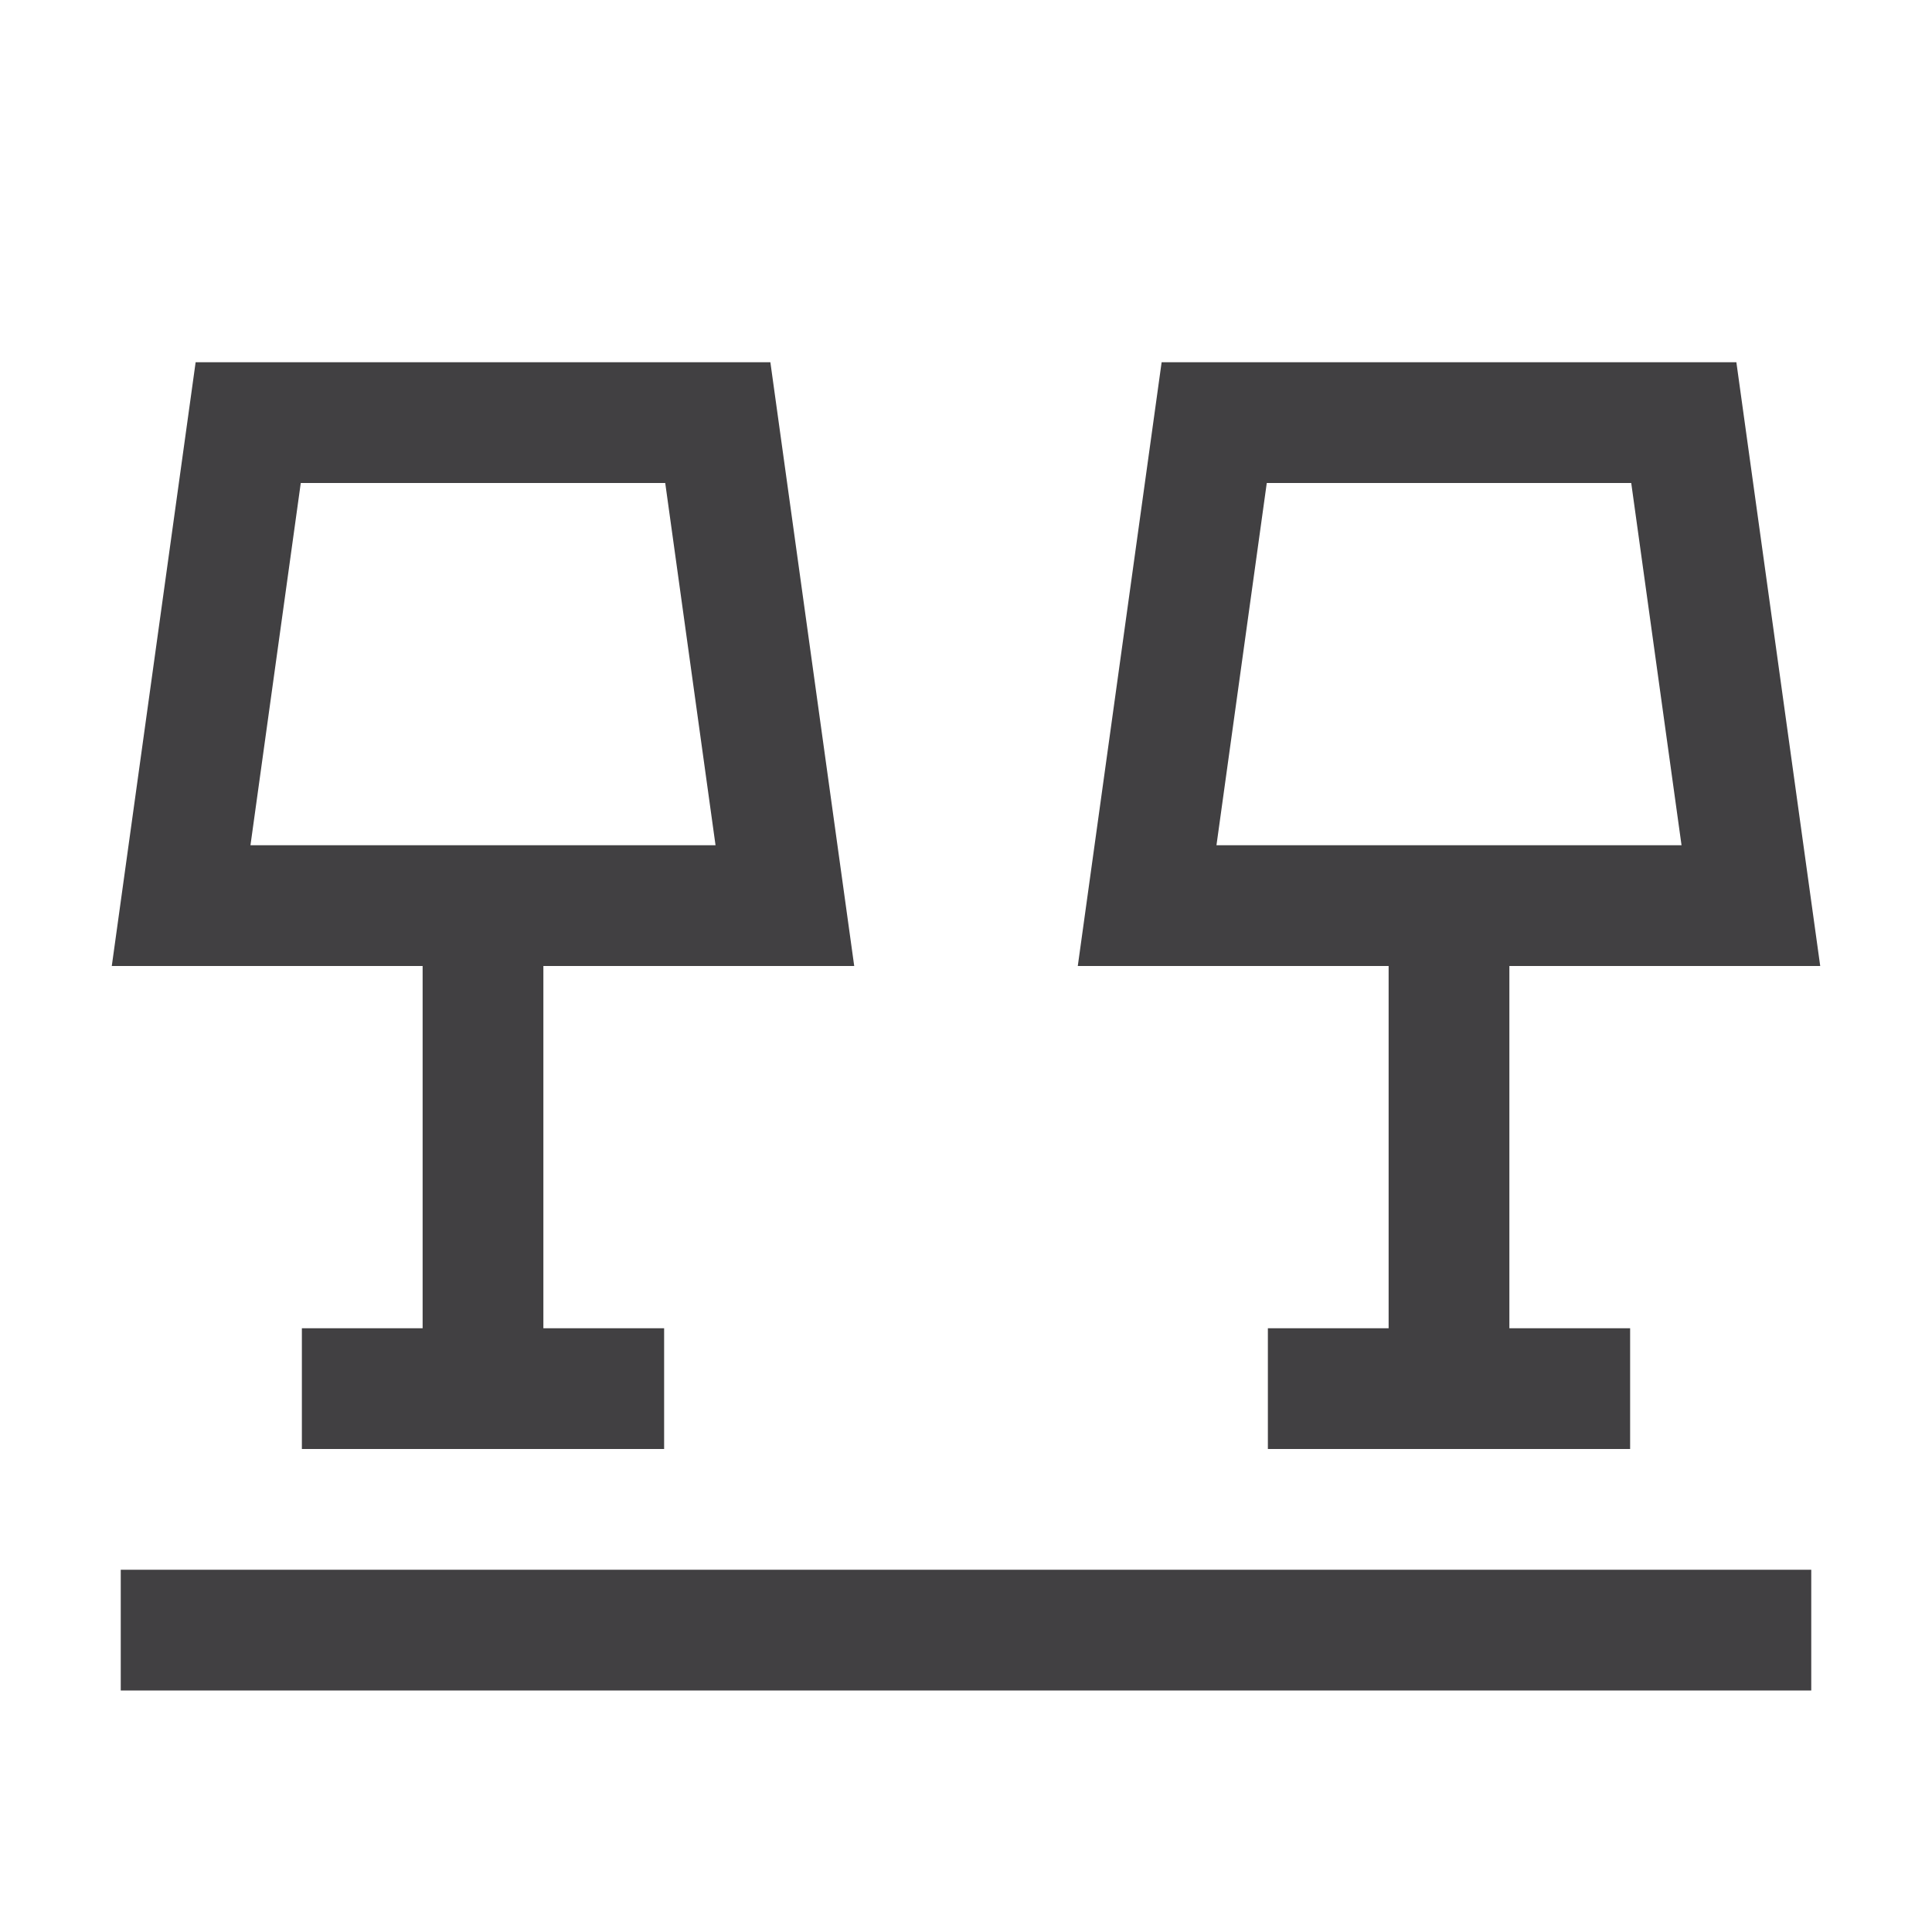 <svg version="1.1" xmlns="http://www.w3.org/2000/svg" xmlns:xlink="http://www.w3.org/1999/xlink" x="0px" y="0px" width="32px"
			 height="32px" viewBox="0 0 32 32" enable-background="new 0 0 32 32" xml:space="preserve">
		<g id="Layer_1">
			<polygon fill="none" stroke="#414042" stroke-width="2" stroke-miterlimit="10" points="3,15 4.111,7 11.889,7 13,15 	"/>
			<polygon fill="none" stroke="#414042" stroke-width="2" stroke-miterlimit="10" points="19,15 20.111,7 27.889,7 29,15 	"/>
			<line fill="none" stroke="#414042" stroke-width="2" stroke-miterlimit="10" x1="8" y1="15" x2="8" y2="23"/>
			<line fill="none" stroke="#414042" stroke-width="2" stroke-miterlimit="10" x1="24" y1="15" x2="24" y2="23"/>
			<line fill="none" stroke="#414042" stroke-width="2" stroke-miterlimit="10" x1="2" y1="27" x2="30" y2="27"/>
			<line fill="none" stroke="#414042" stroke-width="2" stroke-miterlimit="10" x1="5" y1="23" x2="11" y2="23"/>
			<line fill="none" stroke="#414042" stroke-width="2" stroke-miterlimit="10" x1="21" y1="23" x2="27" y2="23"/>
		</g>
		</svg>

